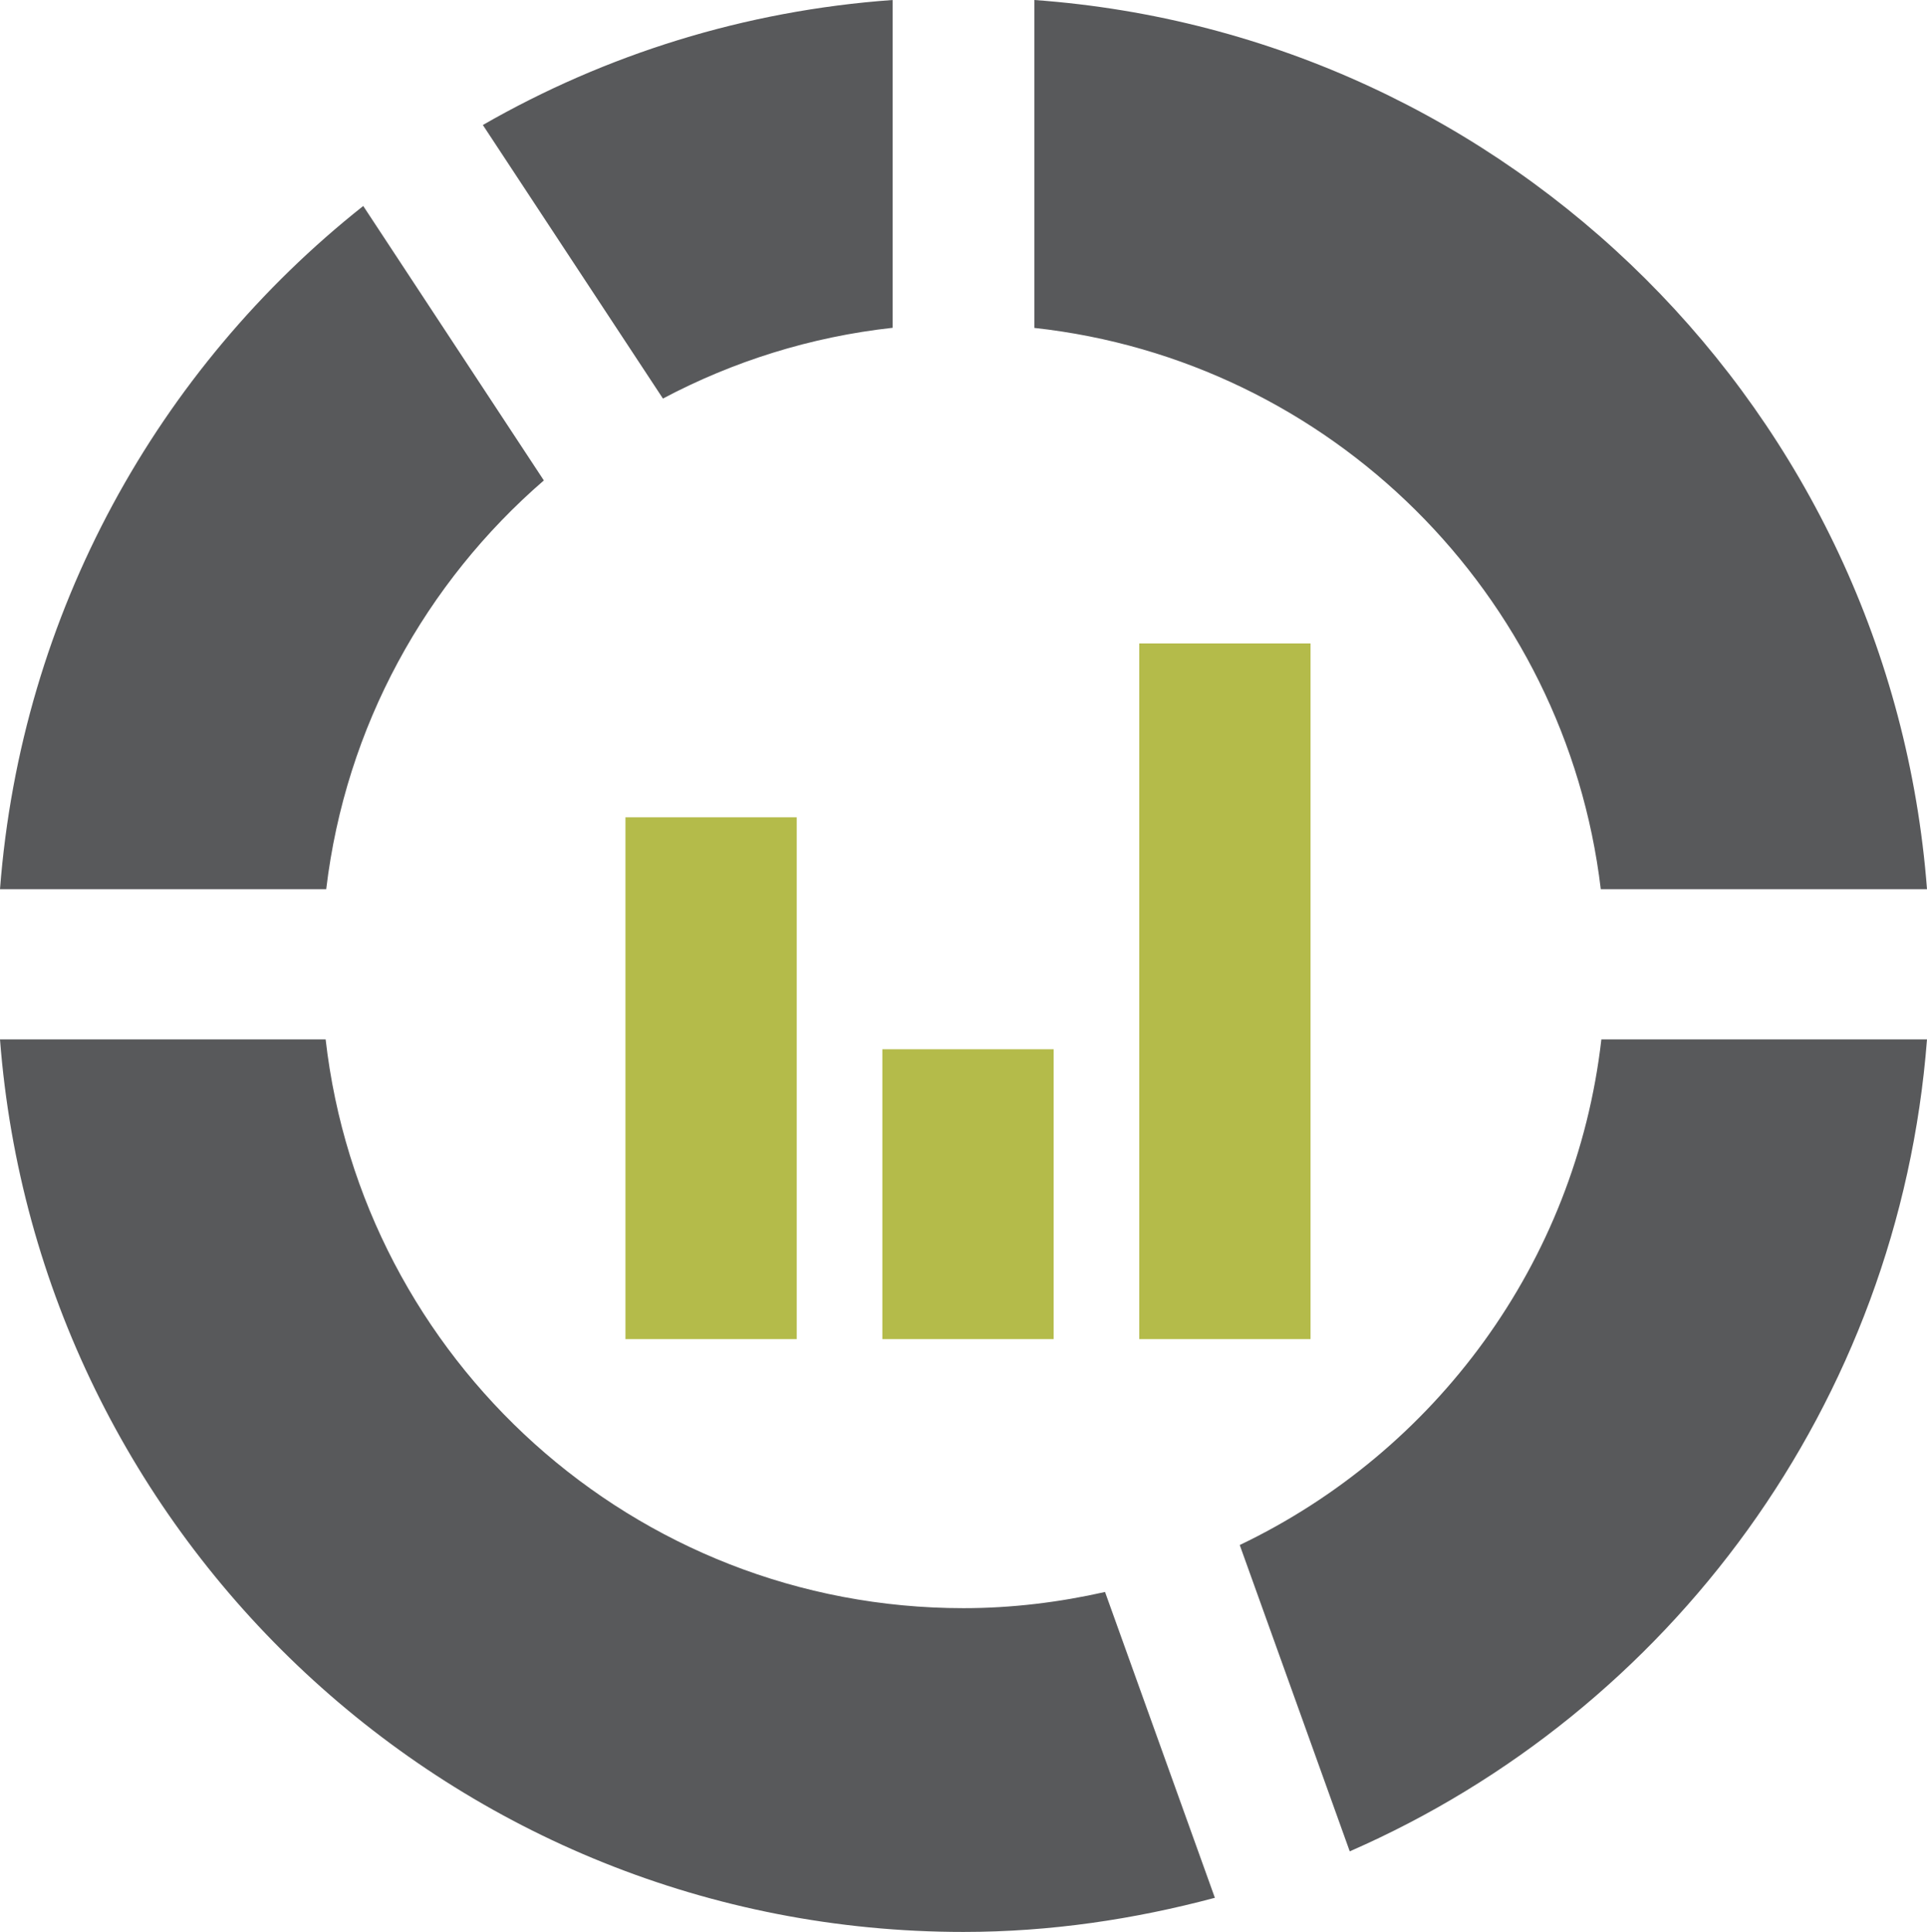 <?xml version="1.0" encoding="utf-8"?>
<!-- Generator: Adobe Illustrator 17.1.0, SVG Export Plug-In . SVG Version: 6.00 Build 0)  -->
<!DOCTYPE svg PUBLIC "-//W3C//DTD SVG 1.1//EN" "http://www.w3.org/Graphics/SVG/1.1/DTD/svg11.dtd">
<svg version="1.1" id="chart-graphs" xmlns="http://www.w3.org/2000/svg" xmlns:xlink="http://www.w3.org/1999/xlink" x="0px"
	 y="0px" viewBox="0 0 1007.213 1010" enable-background="new 0 0 1007.213 1010" xml:space="preserve">
<g id="chart-graphs-chart-graphs">
	<path fill="#58595B" d="M577.581,832.274L635,992.152C593.033,1003.361,549.139,1010,503.606,1010
		C237.561,1010,20.02,804.242,0,543.381h170.205c19.088,167.315,160.973,297.356,333.401,297.356
		C529.016,840.737,553.729,837.644,577.581,832.274z M284.262,251.168l-94.406-143.484
		C82.725,192.582,11.096,320.144,0,464.856h170.512C180.635,379.672,222.643,304.468,284.262,251.168z M836.7,464.856
		h170.513C988.135,215.943,789.509,17.931,540.656,0v171.435C695.39,188.402,818.319,310.471,836.7,464.856z
		 M466.547,171.373V0C388.996,5.554,316.311,28.607,252.377,65.349l94.129,143.012
		C383.043,188.996,423.566,176.107,466.547,171.373z M647.992,807.725l57.499,160.144
		c167.336-73.134,287.049-234.057,301.722-424.487h-170.205C823.627,660.431,750,758.955,647.992,807.725z"/>
	<path fill="#B4BB4A" d="M416.435,427.274h-89.529v272.807h89.529V427.274z M550.718,548.546h-89.529v151.535h89.529
		V548.546z M595.472,336.394v363.688H685V336.394H595.472z"/>
</g>
</svg>
